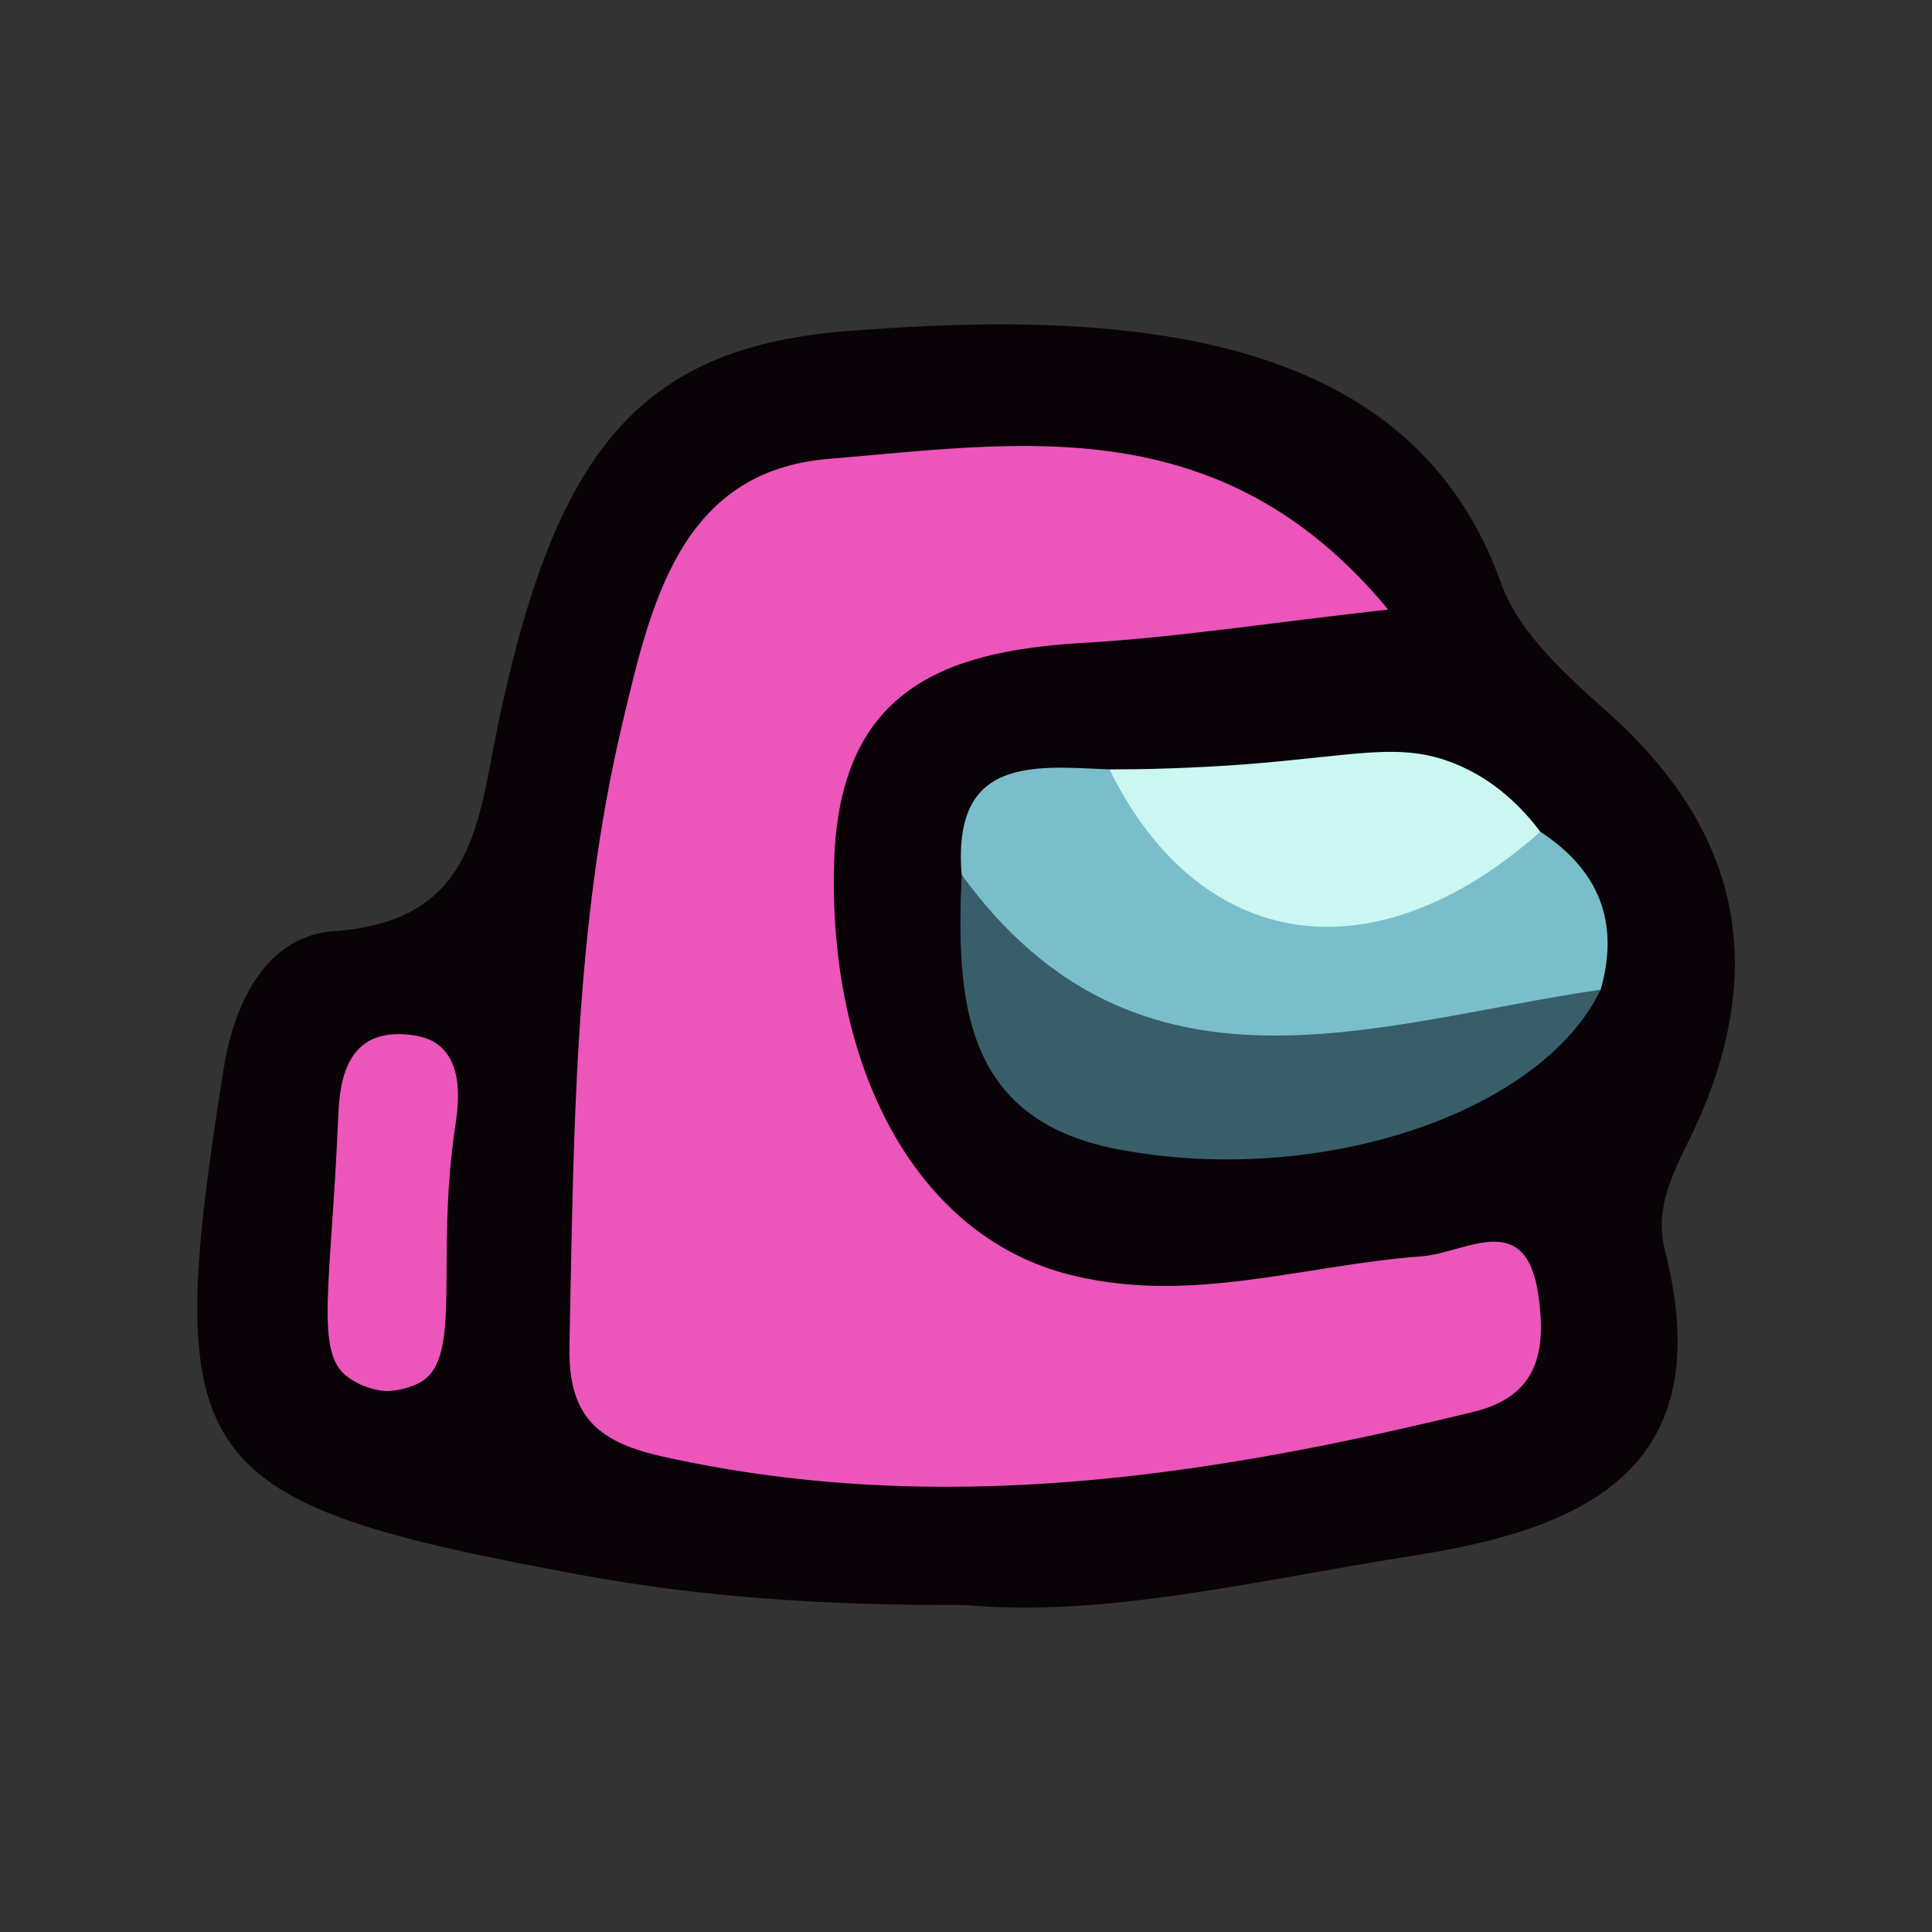 <?xml version="1.0" encoding="utf-8"?>
<!-- Generator: Adobe Illustrator 21.0.0, SVG Export Plug-In . SVG Version: 6.00 Build 0)  -->
<svg version="1.1" id="Layer_1" xmlns="http://www.w3.org/2000/svg" xmlns:xlink="http://www.w3.org/1999/xlink" x="0px" y="0px"
	 viewBox="0 0 400 400" style="enable-background:new 0 0 400 400;" xml:space="preserve">
<rect x="0" y="0" width="400" height="400" fill="#333333" stroke="none"/>
<style type="text/css">
	.st0{fill:#7B0838;}
	.st1{fill:#4A646E;}
	.st2{fill:#97C6DB;}
	.st3{fill:#C71111;}
	.st4{fill:#F8FCFB;}
	.st5{fill:#09158E;}
	.st6{fill:#132DD1;}
	.st7{fill:#0A4D30;}
	.st8{fill:#127E31;}
	.st9{fill:#C58524;}
	.st10{fill:#F8F456;}
	.st11{fill:#AC2BAF;}
	.st12{fill:#EC55BA;}
	.st13{fill:#B53E19;}
	.st14{fill:#F07B0C;}
	.st15{fill:#3F157C;}
	.st16{fill:#6F30BC;}
	.st17{fill:#090308;}
	.st18{fill:#7BBECB;}
	.st19{fill:#385E6A;}
	.st20{fill:#CBF6F2;}
	.st21{fill:#1E1F28;}
	.st22{fill:#42444F;}
	.st23{fill:#5E2516;}
	.st24{fill:#71481B;}
	.st25{fill:#35A6BF;}
	.st26{fill:#54F8D5;}
	.st27{fill:#13A843;}
	.st28{fill:#52EF3A;}
	.st29{fill:#8895C3;}
	.st30{fill:#D6DFF1;}
	.st31{fill:#020101;}
	.st32{fill:#49636D;}
	.st33{fill:#94C9DB;}
	.st34{fill:#FCEE21;}
	.st35{fill:#FBB03B;}
	.st36{fill:#F9F9F9;}
	.st37{fill:#F8F9F9;}
	.st38{fill:#020102;}
	.st39{fill:#4A626C;}
	.st40{fill:#94C8DA;}
	.st41{fill:#EB9BCF;}
	.st42{fill:#62BD50;}
	.st43{fill:#09580A;}
	.st44{fill:#F7F8F8;}
	.st45{fill:#F89B1F;}
	.st46{fill:#010102;}
	.st47{fill:#8494BF;}
	.st48{fill:#4A636C;}
	.st49{fill:#93C7D9;}
	.st50{fill:#D3DCED;}
	.st51{fill:#F6F8F7;}
	.st52{fill:#020201;}
	.st53{fill:#F0D504;}
	.st54{fill:#030203;}
	.st55{fill:#060404;}
	.st56{fill:#0F0605;}
	.st57{fill:#B6B8BC;}
	.st58{fill:#424345;}
	.st59{fill:#414245;}
	.st60{fill:#83D3F4;}
	.st61{fill:#A5292B;}
	.st62{fill:#F2F9F9;}
	.st63{fill:#167B9E;}
	.st64{fill:#EA352A;}
	.st65{fill:#0F0503;}
	.st66{fill:#080404;}
	.st67{fill:#6FC9F2;}
	.st68{fill:#A2282C;}
	.st69{fill:#0D7498;}
	.st70{fill:#E8F3FA;}
	.st71{fill:#D12D2B;}
	.st72{fill:#838488;}
	.st73{fill:#E7362E;}
	.st74{fill:#040404;}
	.st75{fill:#FAFBFB;}
	.st76{fill:#FDFDFD;}
	.st77{fill:#323232;}
	.st78{fill:#FCFCFC;}
	.st79{fill:#ADADAD;}
	.st80{fill:#010101;}
	.st81{fill:#573092;}
	.st82{fill:#6D3EB5;}
	.st83{fill:#55318C;}
	.st84{fill:#683FA9;}
	.st85{fill:#0E0202;}
	.st86{fill:#7ED1F6;}
	.st87{fill:#F7FCFC;}
	.st88{fill:#117CA0;}
	.st89{fill:#E32F2C;}
	.st90{fill:#AA272C;}
</style>
<g>
	<path class="st17" d="M199.9,332.3c-29.5,0.1-54.2-1.6-79-6.1C38.5,311,33.2,303.7,46.3,221.3c2.4-15.1,9.6-27.5,22.7-28.5
		c29.5-2,29.9-22.7,34.2-43.2c11.7-55.5,28.7-77.5,71.6-81c62.4-5.1,117.9,1.3,136,52.2c3.7,10.3,13.6,19.1,22.2,26.8
		c27.1,24.2,33.1,52.2,18.3,85.1c-3.8,8.3-9.1,16.3-6.6,26.1c11.3,44.4-15.2,57.5-51.6,63.2C260.7,327.1,228.6,335,199.9,332.3z"/>
	<path class="st18" d="M199.1,181.1c-2-24.5,14.8-22.5,30.6-21.8c26.5,26.7,57.6,21.6,89.2,12.9c12.1,7.9,16.5,18.7,12.5,32.7
		C278.8,239.7,224.9,230,199.1,181.1z"/>
	<path class="st19" d="M199.1,181.1c36.5,50.2,85.6,30.6,132.3,23.8c-12.2,25.4-58.1,41.1-100.2,33
		C199.2,231.7,198,206.7,199.1,181.1z"/>
	<path class="st20" d="M318.9,172.2c-34.2,30.4-70.4,25.2-89.2-12.9c6.8,0,16.2-0.2,27.4-1c23.7-1.8,32.7-4.8,44.1-0.2
		C309.6,161.5,315.3,167.4,318.9,172.2z"/>
	<g>
		<path class="st12" d="M318.5,268.1c-2.6-18-15-8.7-24.1-8c-24.7,1.8-48.9,10.4-74.1,3.5c-30.7-8.4-48.9-42.6-47.6-85.2
			c1.1-35.2,22.1-43.6,51.6-45.3c19.1-1.1,38.1-4.1,63.1-6.9C252.7,84.2,210.7,91.8,171.6,95c-30.8,2.5-36.9,30.2-42.7,54.6
			c-10.1,42.4-10.1,85.8-11,129.1c-0.3,14.8,6,20,19.9,23c56.8,12.5,112.1,4.1,167.3-9.4C318.8,289,320.1,279.2,318.5,268.1z"/>
		<path class="st12" d="M85.3,214.3c-4.4-0.6-7.6,0.2-9.8,1.8c-4.9,3.6-5.3,10.8-5.5,15.8c-1.5,34.6-4.9,48.2,2,53.2
			c3.8,2.8,7.9,2.9,7.9,2.9c0,0,3.6,0.1,7.1-1.8c9-5,3-25.1,7.3-53.3c0.5-3.6,1.6-11.1-2.4-15.5C90.5,215.8,88.4,214.7,85.3,214.3z"
			/>
	</g>
</g>
</svg>
